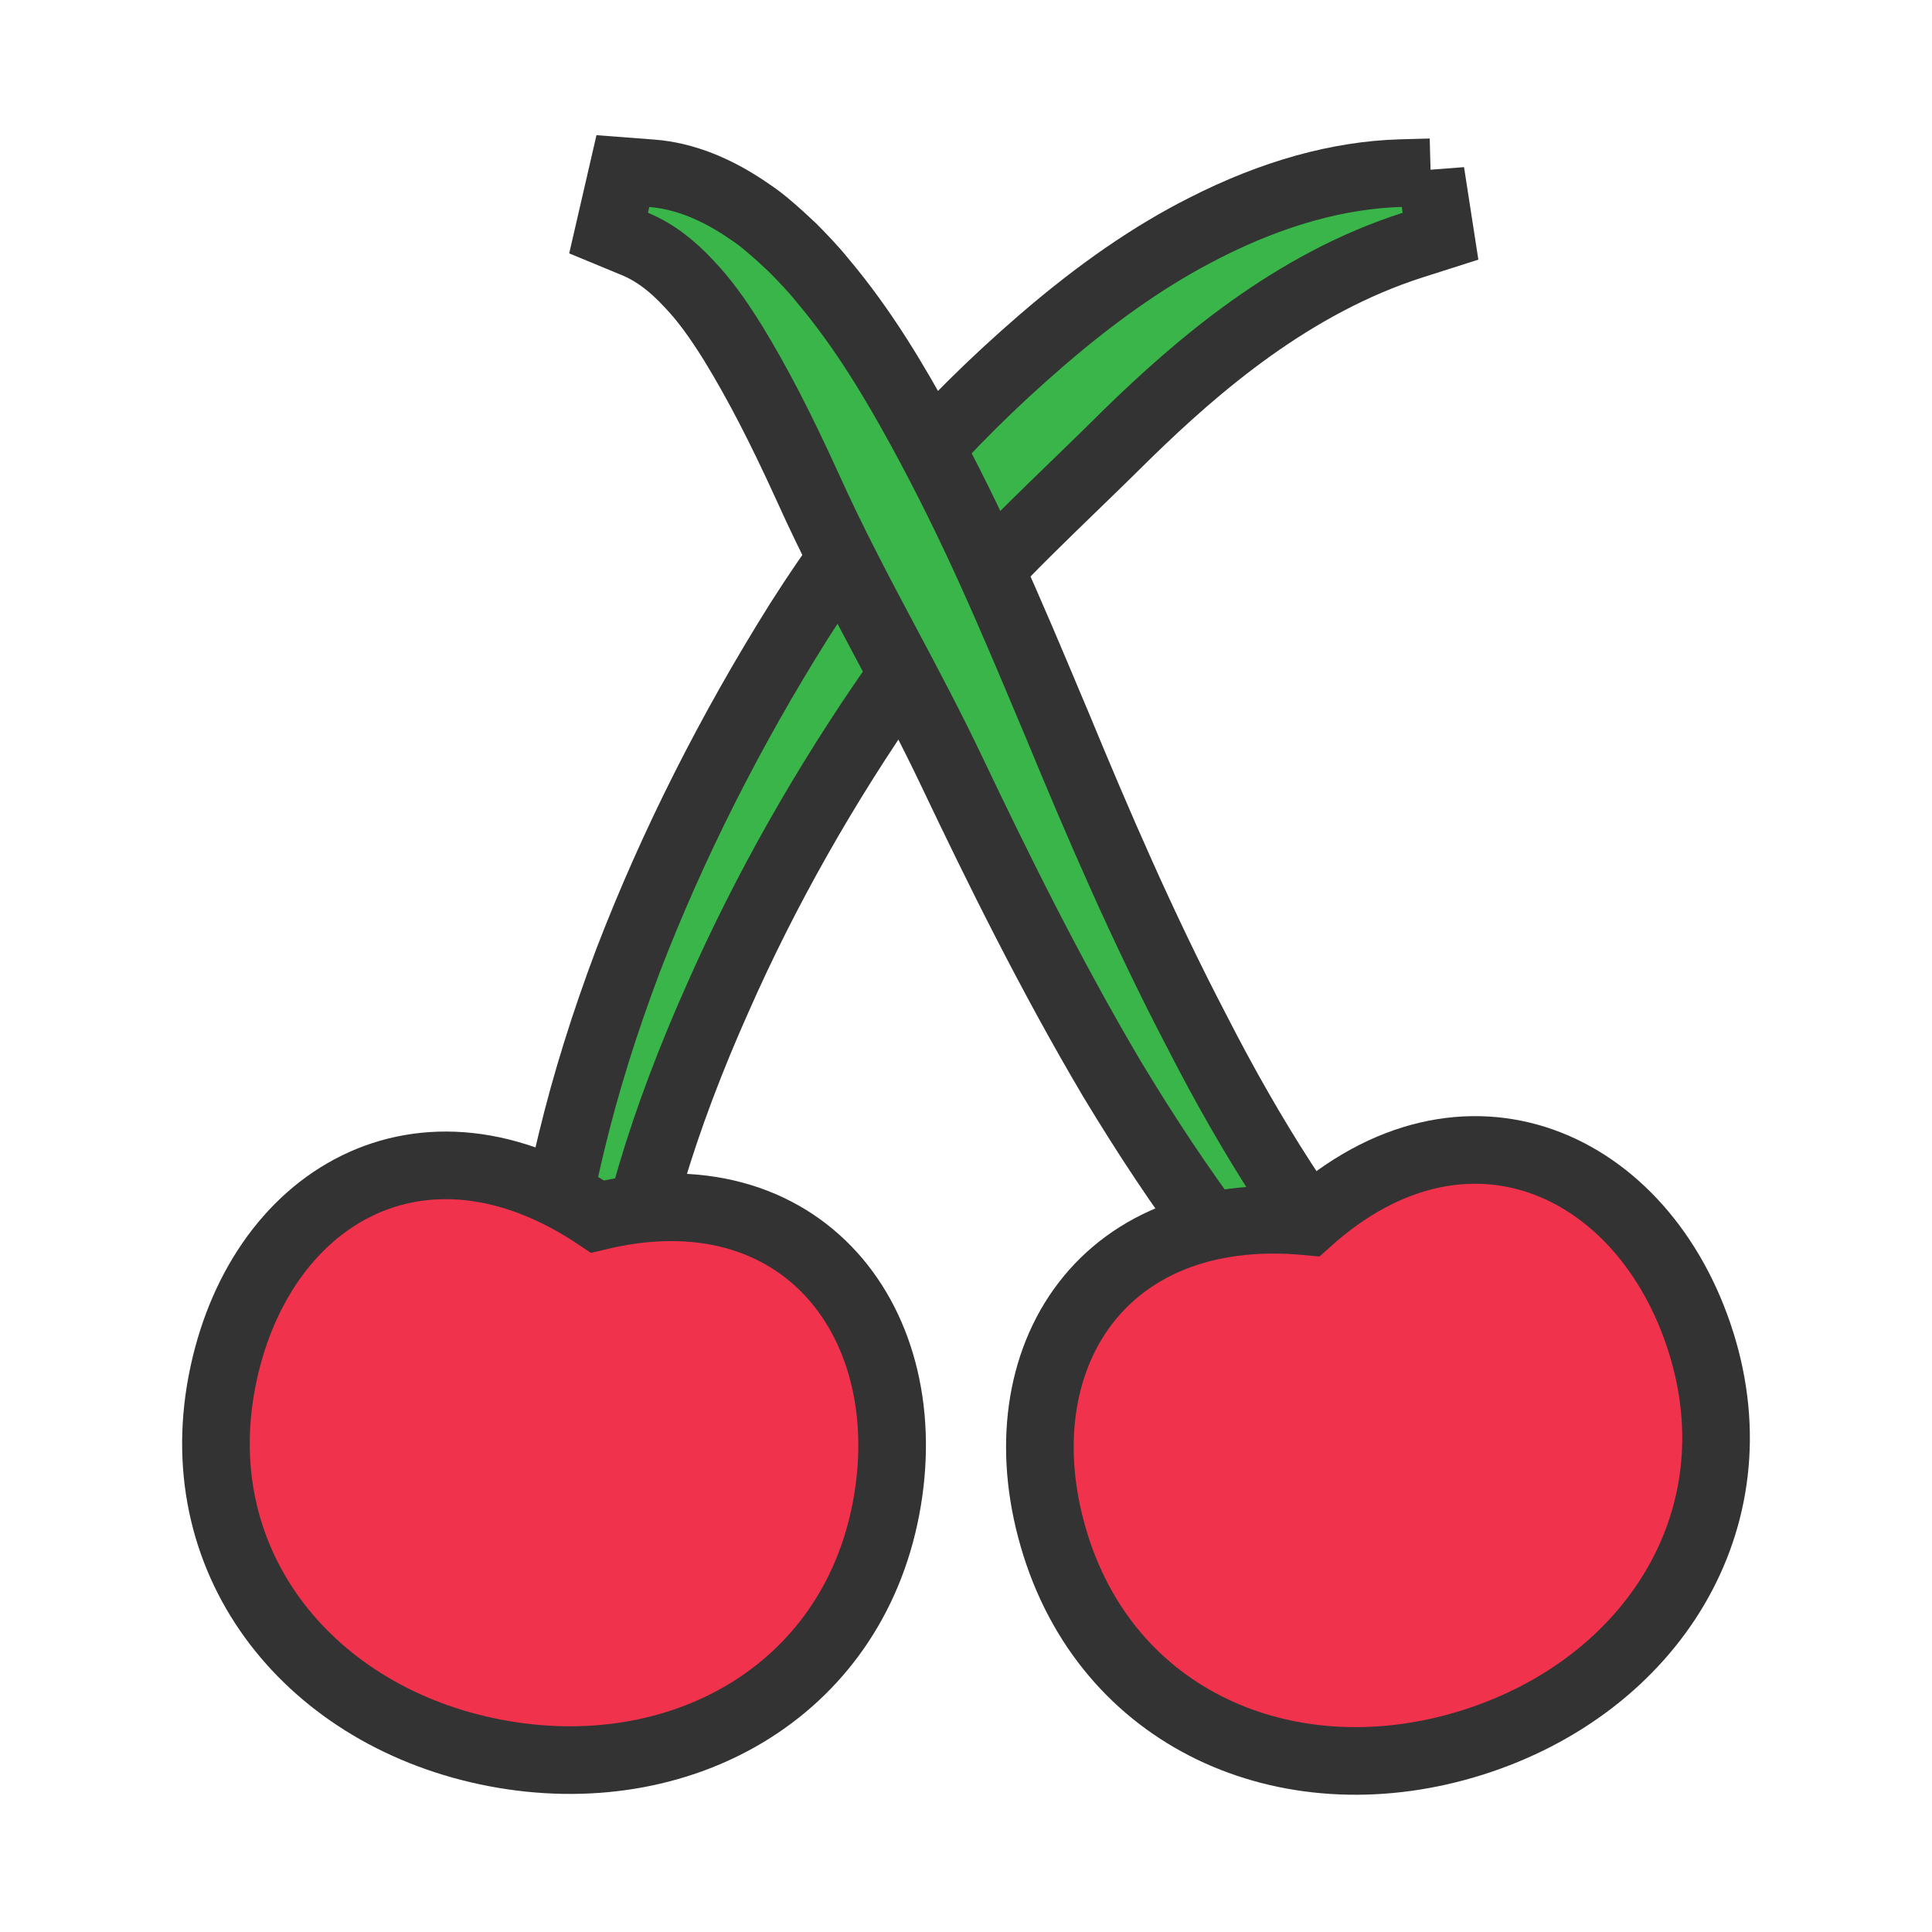 <?xml version="1.0"?><svg version="1.1" id="圖層_1" xmlns="http://www.w3.org/2000/svg" x="0" y="0" viewBox="0 0 100 100" xml:space="preserve"><path d="M74.049 8.919l-1.543.042c-3.228.093-6.642 1.045-10.145 2.83-2.74 1.38-5.503 3.285-8.447 5.825-5.091 4.398-8.959 8.873-12.545 14.511-3.578 5.696-6.555 11.602-8.848 17.557-1.236 3.275-2.196 6.354-2.935 9.411-.859 3.54-1.335 6.766-1.456 9.86l-.066 1.695 3.661.257.198-1.654c.651-5.431 2.37-11.206 5.256-17.659 2.433-5.513 5.513-10.955 9.155-16.177 2.763-3.964 5.946-7.048 9.32-10.317l.116-.112c.86-.833 1.73-1.677 2.594-2.537 3.596-3.503 8.525-7.779 14.77-9.769l1.427-.455-.512-3.308z" fill="#39b54a" stroke-width="3.5" stroke="#333" stroke-miterlimit="10"/><path d="M45.86 78.085c-1.815 9.54-10.725 14.455-20.218 12.649s-15.975-9.65-14.16-19.191 10.302-14.693 19.443-8.575C41.54 60.4 47.676 68.544 45.86 78.085z" fill="#f0324c" stroke="#333" stroke-width="3.5" stroke-miterlimit="10"/><path d="M71.221 67.762c-3.4-4.12-6.43-8.816-9.265-14.364-2.84-5.429-5.231-11.022-7.198-15.782l-.345-.818c-2.139-5.094-3.987-9.493-6.74-14.539-1.313-2.403-2.951-5.208-5.123-7.775-.472-.589-.984-1.113-1.506-1.646l-.666-.618c-.451-.402-.961-.858-1.528-1.231-1.732-1.213-3.451-1.892-5.11-2.019l-1.5-.114-.74 3.208 1.368.566c.974.404 1.886 1.076 2.799 2.066.742.774 1.446 1.724 2.283 3.074 1.256 2.054 2.442 4.344 3.844 7.422 1.315 2.922 2.723 5.568 4.1 8.158 1.13 2.125 2.298 4.322 3.425 6.696 2.266 4.759 5.017 10.358 8.246 15.816 3.618 5.997 7.058 10.587 10.826 14.444l1.178 1.204 2.715-2.458-1.063-1.29z" fill="#39b54a" stroke-width="3.5" stroke="#333" stroke-miterlimit="10"/><path d="M88.032 69.44c2.934 9.265-2.578 17.826-11.797 20.745s-18.654-.909-21.587-10.174c-2.934-9.265 2.092-17.834 13.05-16.789 8.128-7.303 17.4-3.046 20.334 6.218z" fill="#f0324c" stroke="#333" stroke-width="3.5" stroke-miterlimit="10"/></svg>

